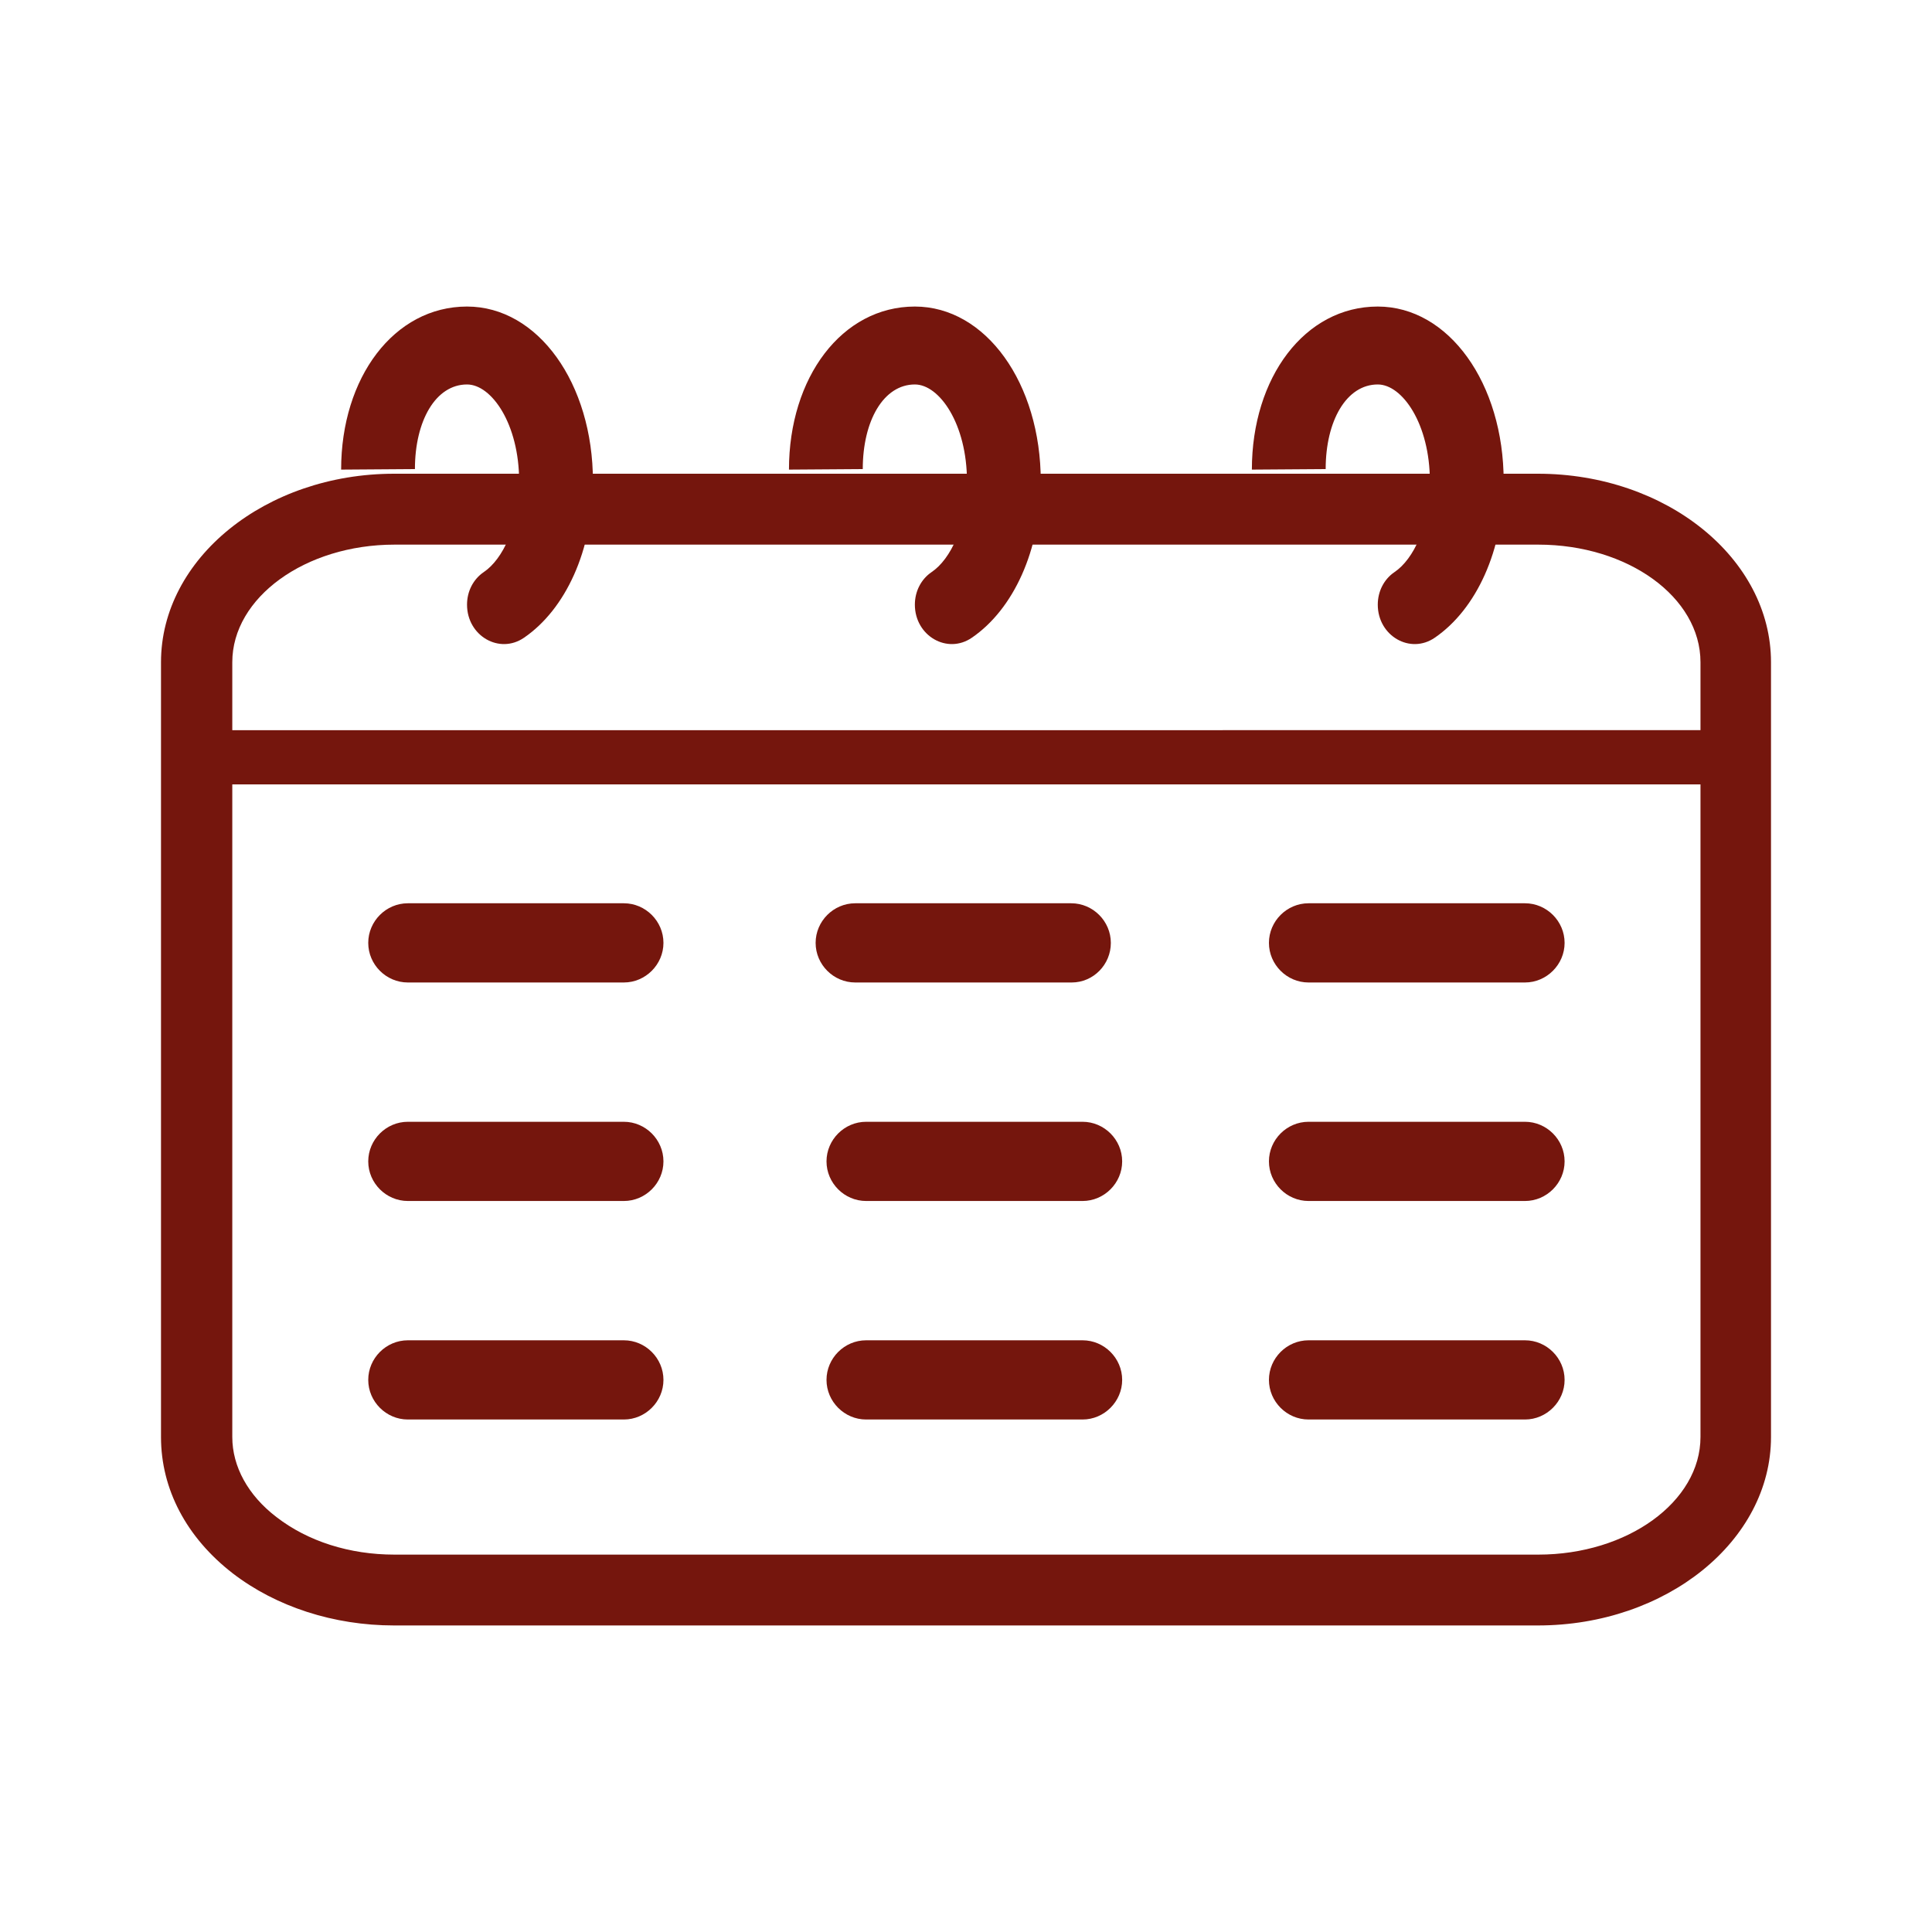<?xml version="1.0" encoding="utf-8"?>
<!-- Generator: Adobe Illustrator 26.3.1, SVG Export Plug-In . SVG Version: 6.00 Build 0)  -->
<svg version="1.1" id="Capa_1" xmlns="http://www.w3.org/2000/svg" xmlns:xlink="http://www.w3.org/1999/xlink" x="0px" y="0px"
	 viewBox="0 0 300 300" width="300" heigh="300" style="enable-background:new 0 0 300 300;" xml:space="preserve">
<style type="text/css">
	.st0{fill:#75160D;}
</style>
<g>
	<g>
		<g>
			<path class="st0" d="M238.8,252.4H61.2c-9.39,0-18.32-2.91-25.06-8.09C28.95,238.74,25,231.23,25,223.14V102.83
				c0-16.12,16.25-29.27,36.2-29.27H238.8c19.94,0,36.2,13.14,36.2,29.27v120.31C275,239.26,258.75,252.4,238.8,252.4z M61.26,84.57
				c-13.86,0-25.19,8.22-25.19,18.26v120.31c0,4.6,2.46,9.07,6.86,12.43c4.86,3.76,11.33,5.83,18.32,5.83h177.61
				c13.86,0,25.19-8.22,25.19-18.26V102.83c0-10.1-11.27-18.26-25.19-18.26H61.26z"/>
		</g>
	</g>
	<g>
		<g>
			<g>
				<path class="st0" d="M52.97,72.92c0-14.31,8.22-25.32,19.55-25.32c11.01,0,19.55,11.91,19.55,27.13
					c0,10.75-4.27,19.88-10.68,24.28c-3.82,2.65-8.87-0.26-8.87-5.12l0,0c0-2.07,0.97-3.95,2.59-5.05c2.98-2.01,5.5-7.25,5.5-14.12
					c0-8.87-4.27-15.02-8.09-15.02c-4.86,0-8.09,5.63-8.09,13.14L52.97,72.92L52.97,72.92L52.97,72.92z"/>
			</g>
		</g>
	</g>
	<g>
		<g>
			<g>
				<path class="st0" d="M122.51,72.92c0-14.31,8.22-25.32,19.55-25.32c11.01,0,19.55,11.91,19.55,27.13
					c0,10.75-4.27,19.88-10.68,24.28c-3.82,2.65-8.87-0.26-8.87-5.12l0,0c0-2.07,0.97-3.95,2.59-5.05c2.98-2.01,5.5-7.25,5.5-14.12
					c0-8.87-4.27-15.02-8.09-15.02c-4.86,0-8.09,5.63-8.09,13.14L122.51,72.92L122.51,72.92L122.51,72.92z"/>
			</g>
		</g>
	</g>
	<g>
		<g>
			<g>
				<path class="st0" d="M194.39,72.92c0-14.31,8.22-25.32,19.55-25.32c11.01,0,19.55,11.91,19.55,27.13
					c0,10.75-4.27,19.88-10.68,24.28c-3.82,2.65-8.87-0.26-8.87-5.12l0,0c0-2.07,0.97-3.95,2.59-5.05c2.98-2.01,5.5-7.25,5.5-14.12
					c0-8.87-4.27-15.02-8.09-15.02c-4.86,0-8.09,5.63-8.09,13.14L194.39,72.92L194.39,72.92L194.39,72.92z"/>
			</g>
		</g>
	</g>
	<g>
		<g>
			<g>
				<path class="st0" d="M236.8,152.56h-33.61c-3.37,0-6.15-2.78-6.15-6.15c0-3.37,2.78-6.15,6.15-6.15h33.61
					c3.37,0,6.15,2.78,6.15,6.15C242.95,149.77,240.16,152.56,236.8,152.56z"/>
			</g>
		</g>
		<g>
			<g>
				<path class="st0" d="M166.41,152.56h-33.61c-3.37,0-6.15-2.78-6.15-6.15c0-3.37,2.78-6.15,6.15-6.15h33.54
					c3.37,0,6.15,2.78,6.15,6.15C172.5,149.77,169.78,152.56,166.41,152.56z"/>
			</g>
		</g>
		<g>
			<g>
				<path class="st0" d="M96.87,152.56H63.33c-3.37,0-6.15-2.78-6.15-6.15c0-3.37,2.78-6.15,6.15-6.15h33.54
					c3.37,0,6.15,2.78,6.15,6.15C103.02,149.77,100.24,152.56,96.87,152.56z"/>
			</g>
		</g>
		<g>
			<g>
				<path class="st0" d="M236.8,186.49h-33.61c-3.37,0-6.15-2.78-6.15-6.15s2.78-6.15,6.15-6.15h33.61c3.37,0,6.15,2.78,6.15,6.15
					S240.16,186.49,236.8,186.49z"/>
			</g>
		</g>
		<g>
			<g>
				<path class="st0" d="M168.1,186.49h-33.61c-3.37,0-6.15-2.78-6.15-6.15s2.78-6.15,6.15-6.15h33.61c3.37,0,6.15,2.78,6.15,6.15
					S171.46,186.49,168.1,186.49z"/>
			</g>
		</g>
		<g>
			<g>
				<path class="st0" d="M96.87,186.49H63.33c-3.37,0-6.15-2.78-6.15-6.15s2.78-6.15,6.15-6.15h33.54c3.37,0,6.15,2.78,6.15,6.15
					S100.24,186.49,96.87,186.49z"/>
			</g>
		</g>
		<g>
			<g>
				<path class="st0" d="M236.8,220.42h-33.61c-3.37,0-6.15-2.78-6.15-6.15c0-3.37,2.78-6.15,6.15-6.15h33.61
					c3.37,0,6.15,2.78,6.15,6.15C242.95,217.63,240.16,220.42,236.8,220.42z"/>
			</g>
		</g>
		<g>
			<g>
				<path class="st0" d="M168.1,220.42h-33.61c-3.37,0-6.15-2.78-6.15-6.15c0-3.37,2.78-6.15,6.15-6.15h33.61
					c3.37,0,6.15,2.78,6.15,6.15C174.25,217.63,171.46,220.42,168.1,220.42z"/>
			</g>
		</g>
		<g>
			<g>
				<path class="st0" d="M96.87,220.42H63.33c-3.37,0-6.15-2.78-6.15-6.15c0-3.37,2.78-6.15,6.15-6.15h33.54
					c3.37,0,6.15,2.78,6.15,6.15C103.02,217.63,100.24,220.42,96.87,220.42z"/>
			</g>
		</g>
	</g>
	<g>
		<g>
			<path class="st0" d="M269.5,121.8H30.57c-2.33,0-4.21-1.88-4.21-4.21s1.88-4.21,4.21-4.21H269.5c2.33,0,4.21,1.88,4.21,4.21
				S271.83,121.8,269.5,121.8z"/>
		</g>
	</g>
</g>
</svg>
